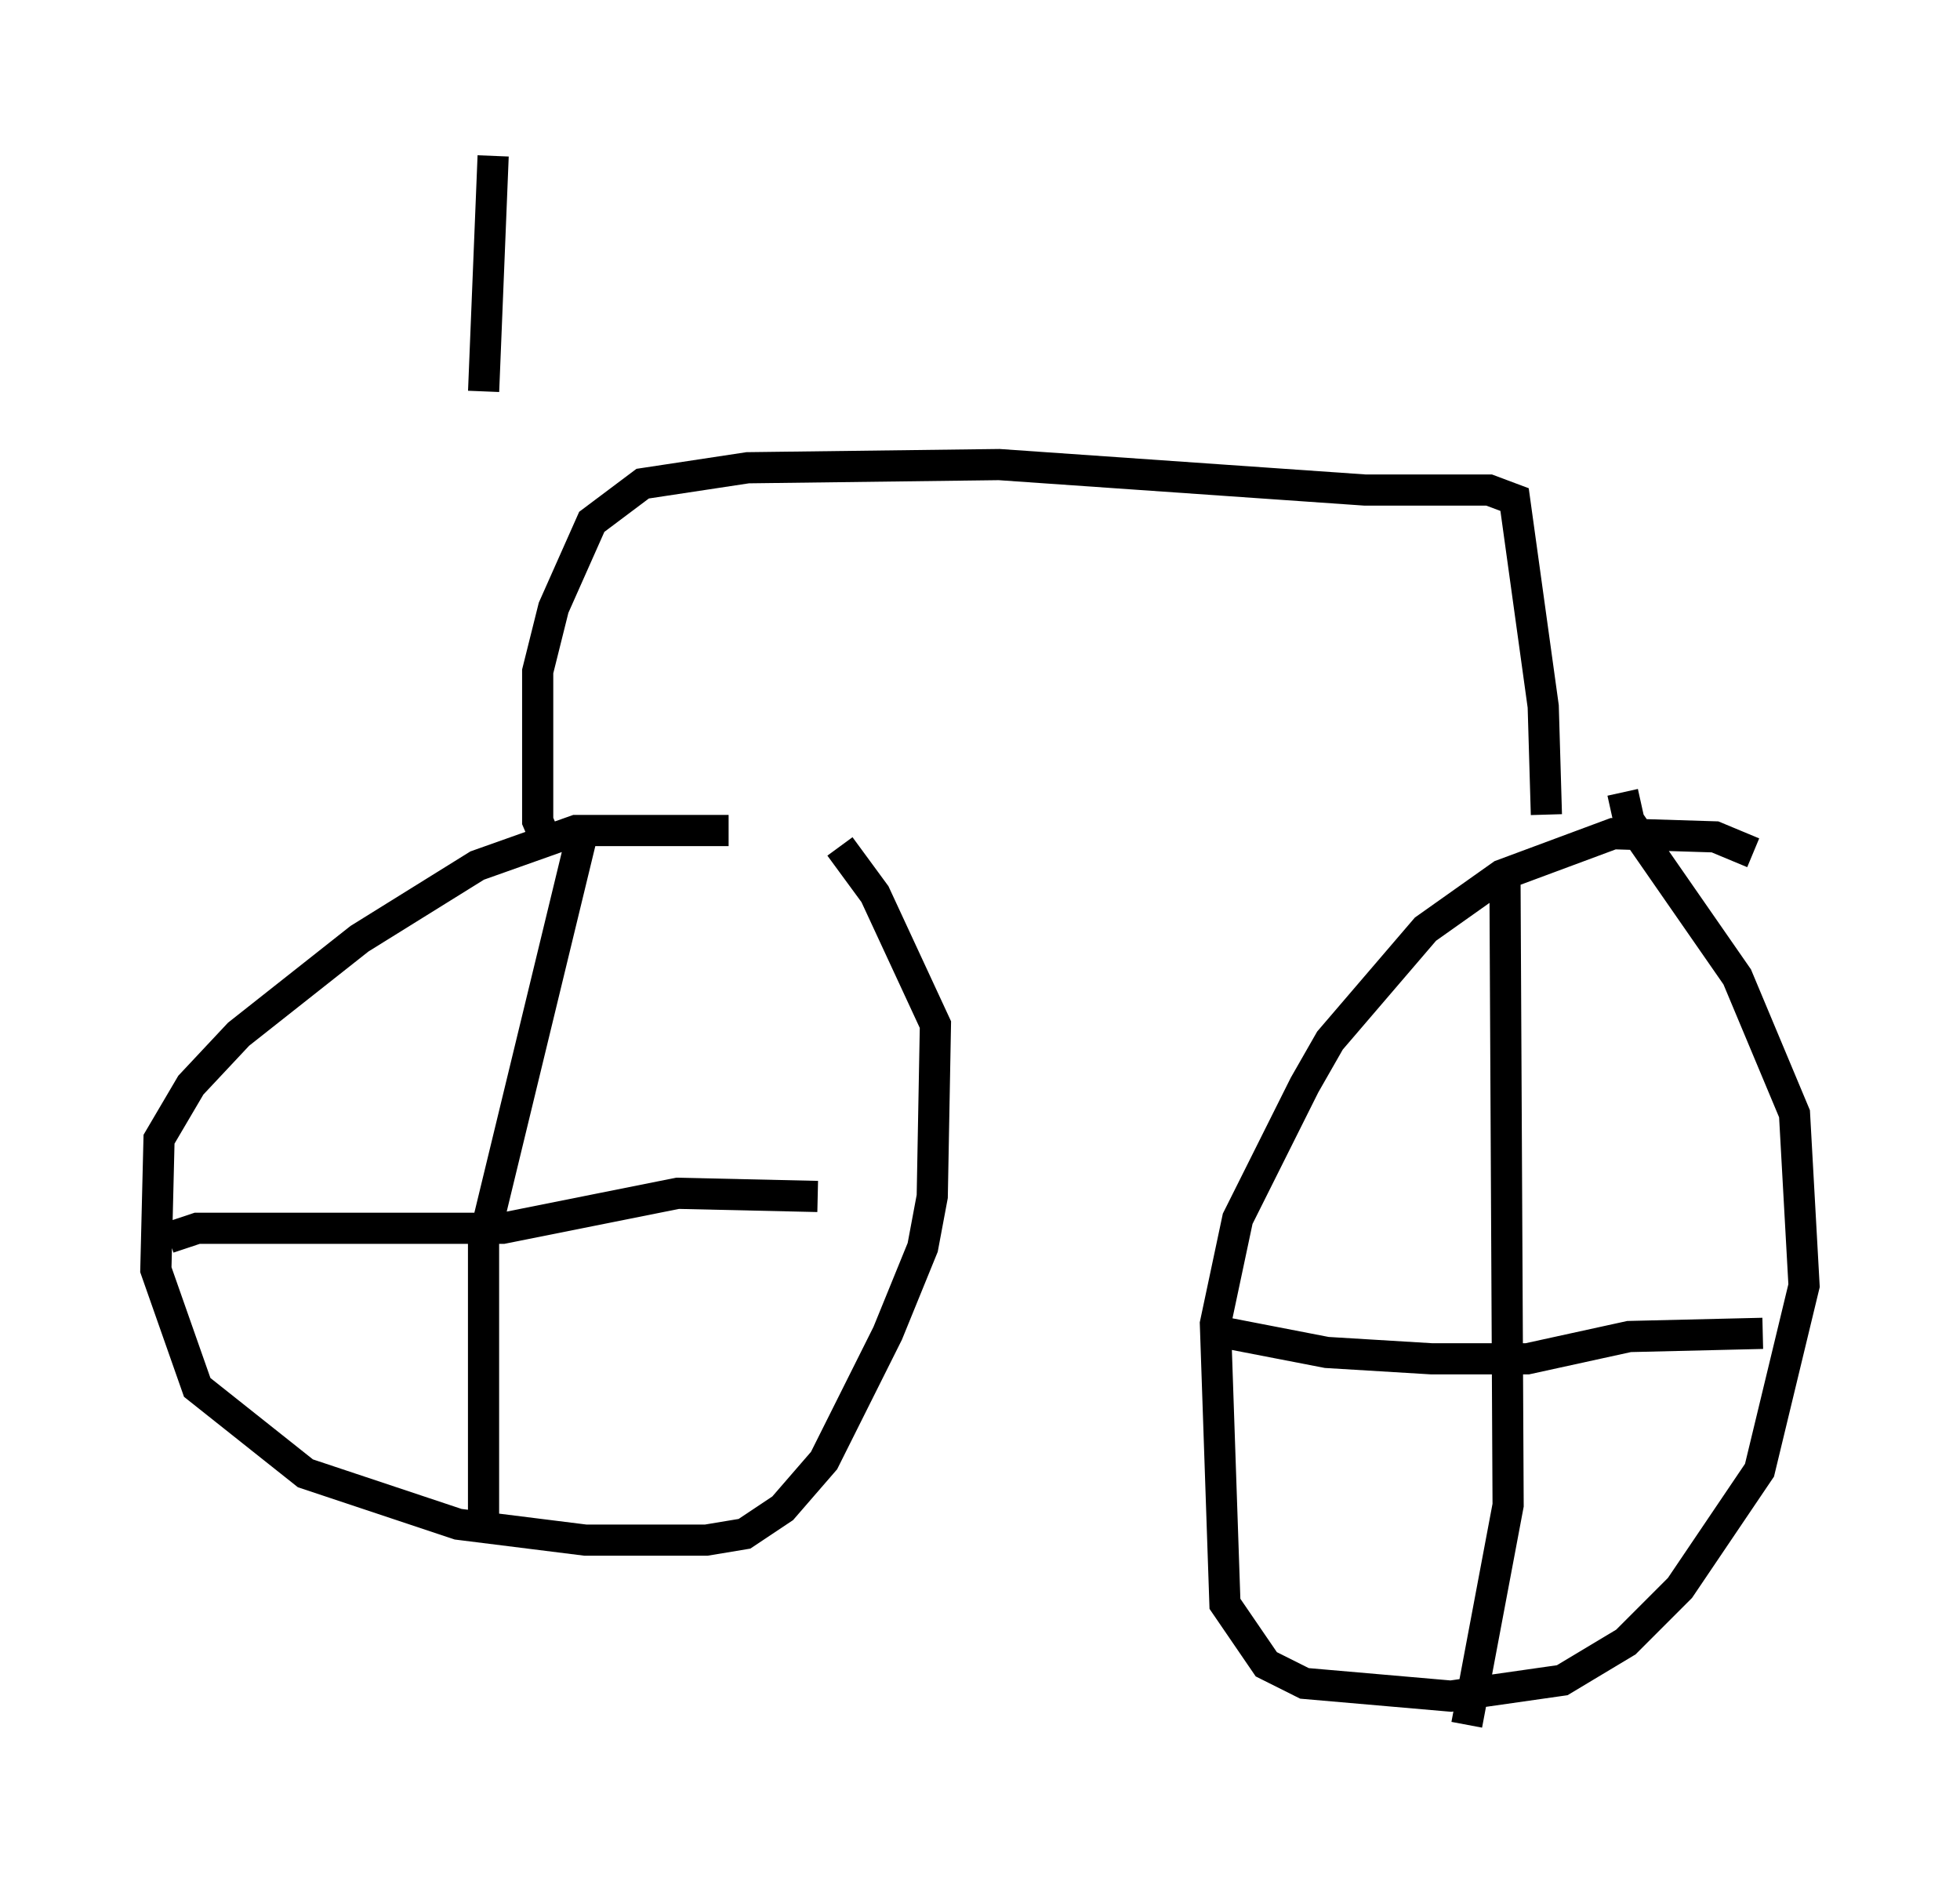 <?xml version="1.0" encoding="utf-8" ?>
<svg baseProfile="full" height="60.328" version="1.1" width="62.88" xmlns="http://www.w3.org/2000/svg" xmlns:ev="http://www.w3.org/2001/xml-events" xmlns:xlink="http://www.w3.org/1999/xlink"><defs /><rect fill="white" height="60.328" width="62.88" x="0" y="0" /><path d="M27.867, 28.275 m-4.492, -1.633 l-4.9, 0.0 -3.165, 1.123 l-3.777, 2.348 -3.879, 3.063 l-1.531, 1.633 -1.021, 1.735 l-0.102, 4.185 1.327, 3.777 l3.471, 2.756 4.9, 1.633 l4.083, 0.51 3.879, 0.0 l1.225, -0.204 1.225, -0.817 l1.327, -1.531 2.042, -4.083 l1.123, -2.756 0.306, -1.633 l0.102, -5.513 -1.94, -4.185 l-1.123, -1.531 m-8.167, -0.817 l-3.267, 13.475 0.0, 9.494 m-10.106, -9.596 l0.919, -0.306 9.8, 0.0 l5.615, -1.123 4.492, 0.102 m30.013, -11.025 l-1.225, -0.51 -3.267, -0.102 l-3.573, 1.327 -2.45, 1.735 l-3.063, 3.573 -0.817, 1.429 l-2.144, 4.288 -0.715, 3.369 l0.306, 8.983 1.327, 1.94 l1.225, 0.613 4.696, 0.408 l3.573, -0.51 2.042, -1.225 l1.735, -1.735 2.552, -3.777 l1.429, -5.921 -0.306, -5.513 l-1.838, -4.39 -3.471, -5.002 l-0.204, -0.919 m-3.777, 2.552 l0.102, 20.315 -1.327, 7.044 m-7.656, -12.556 l3.165, 0.613 3.369, 0.204 l3.063, 0.0 3.267, -0.715 l4.288, -0.102 m-38.996, -15.721 l-0.306, -0.715 0.0, -4.798 l0.51, -2.042 1.225, -2.756 l1.633, -1.225 3.369, -0.51 l8.065, -0.102 11.74, 0.817 l3.981, 0.0 0.817, 0.306 l0.919, 6.635 0.102, 3.471 m-33.79, -21.131 l-0.306, 7.554 " fill="none" stroke="black" stroke-width="1" /></svg>